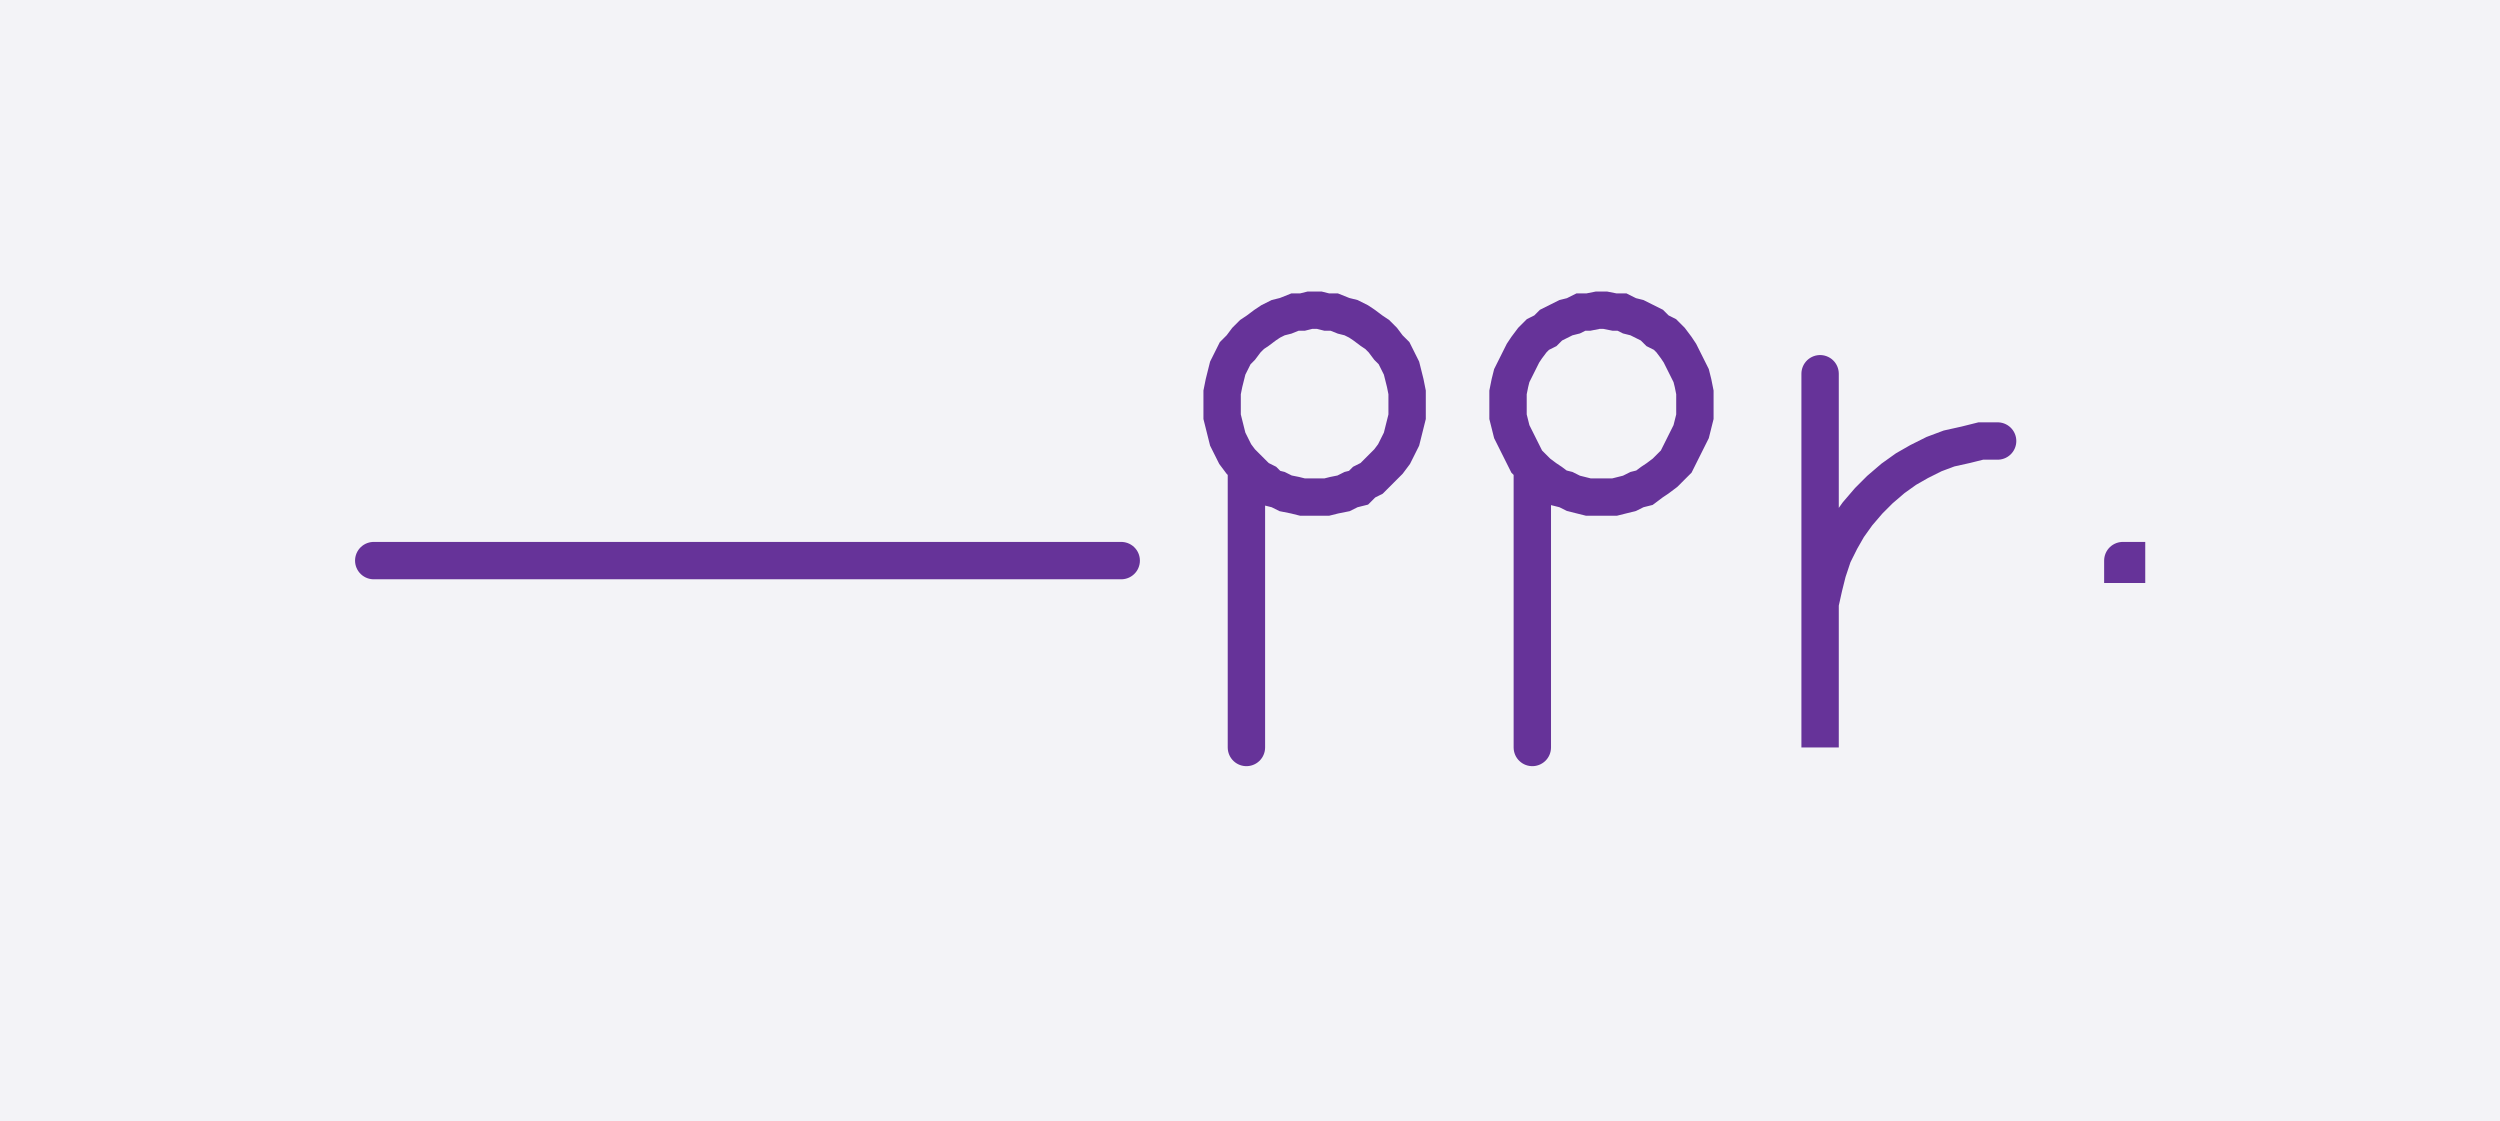 <svg xmlns="http://www.w3.org/2000/svg" width="133.784" height="60.0" style="fill:none; stroke-linecap:round;">
    <rect width="100%" height="100%" fill="#F3F3F7" />
<path stroke="#663399" stroke-width="2" d="M 90,50" />
<path stroke="#663399" stroke-width="2" d="M 20,30 60,30" />
<path stroke="#663399" stroke-width="2" d="M 66.7,70" />
<path stroke="#663399" stroke-width="2" d="M 66.7,25 67,25.3 67.3,25.6 67.7,25.8 68,26.1 68.4,26.2 68.8,26.4 69.3,26.5 69.7,26.6 70.1,26.6 70.6,26.6 71,26.6 71.4,26.5 71.9,26.4 72.3,26.2 72.7,26.1 73,25.8 73.4,25.6 73.7,25.3 74,25 74.3,24.7 74.6,24.3 74.8,23.9 75,23.5 75.1,23.1 75.2,22.7 75.3,22.3 75.3,21.8 75.3,21.4 75.3,21 75.2,20.5 75.1,20.1 75,19.7 74.8,19.3 74.6,18.9 74.3,18.6 74,18.2 73.7,17.9 73.4,17.7 73,17.4 72.7,17.2 72.3,17 71.9,16.9 71.4,16.7 71,16.7 70.6,16.6 70.1,16.6 69.7,16.7 69.3,16.7 68.8,16.9 68.4,17 68,17.2 67.7,17.4 67.3,17.7 67,17.9 66.7,18.2 66.4,18.6 66.1,18.9 65.9,19.3 65.7,19.7 65.6,20.1 65.5,20.5 65.4,21 65.4,21.4 65.4,21.8 65.4,22.3 65.5,22.7 65.6,23.1 65.7,23.5 65.9,23.9 66.1,24.3 66.4,24.7 66.7,25 66.7,40" />
<path stroke="#663399" stroke-width="2" d="M 82,70" />
<path stroke="#663399" stroke-width="2" d="M 82,25 82.3,25.3 82.7,25.6 83,25.8 83.4,26.1 83.8,26.2 84.2,26.4 84.6,26.5 85,26.6 85.5,26.6 85.9,26.6 86.4,26.6 86.8,26.5 87.2,26.4 87.6,26.2 88,26.1 88.4,25.8 88.7,25.6 89.1,25.3 89.4,25 89.7,24.7 89.9,24.3 90.1,23.9 90.3,23.5 90.5,23.1 90.6,22.7 90.7,22.3 90.7,21.8 90.7,21.4 90.7,21 90.6,20.5 90.5,20.1 90.3,19.7 90.1,19.3 89.9,18.9 89.7,18.6 89.4,18.2 89.1,17.9 88.7,17.7 88.4,17.4 88,17.2 87.6,17 87.2,16.9 86.8,16.7 86.4,16.7 85.9,16.6 85.5,16.6 85,16.7 84.6,16.7 84.2,16.9 83.8,17 83.4,17.2 83,17.4 82.7,17.7 82.3,17.9 82,18.2 81.7,18.6 81.5,18.9 81.3,19.3 81.1,19.7 80.9,20.1 80.8,20.5 80.7,21 80.7,21.4 80.7,21.8 80.7,22.3 80.8,22.7 80.9,23.1 81.1,23.5 81.3,23.9 81.5,24.3 81.7,24.7 82,25 82,40" />
<path stroke="#663399" stroke-width="2" d="M 97.4,70" />
<path stroke="#663399" stroke-width="2" d="M 97.4,20 97.4,40 97.4,34 97.4,33.1 97.4,32.3 97.6,31.4 97.8,30.6 98.1,29.7 98.5,28.9 98.9,28.2 99.4,27.5 100,26.8 100.6,26.2 101.3,25.6 102,25.1 102.7,24.7 103.5,24.3 104.3,24 105.2,23.8 106,23.6 106.9,23.6" />
<path stroke="#663399" stroke-width="2" d="M 113.6,70" />
<path stroke="#663399" stroke-width="2" d="M 113.6,30 113.8,30 113.8,30.2 113.6,30.2 113.6,30" />
</svg>